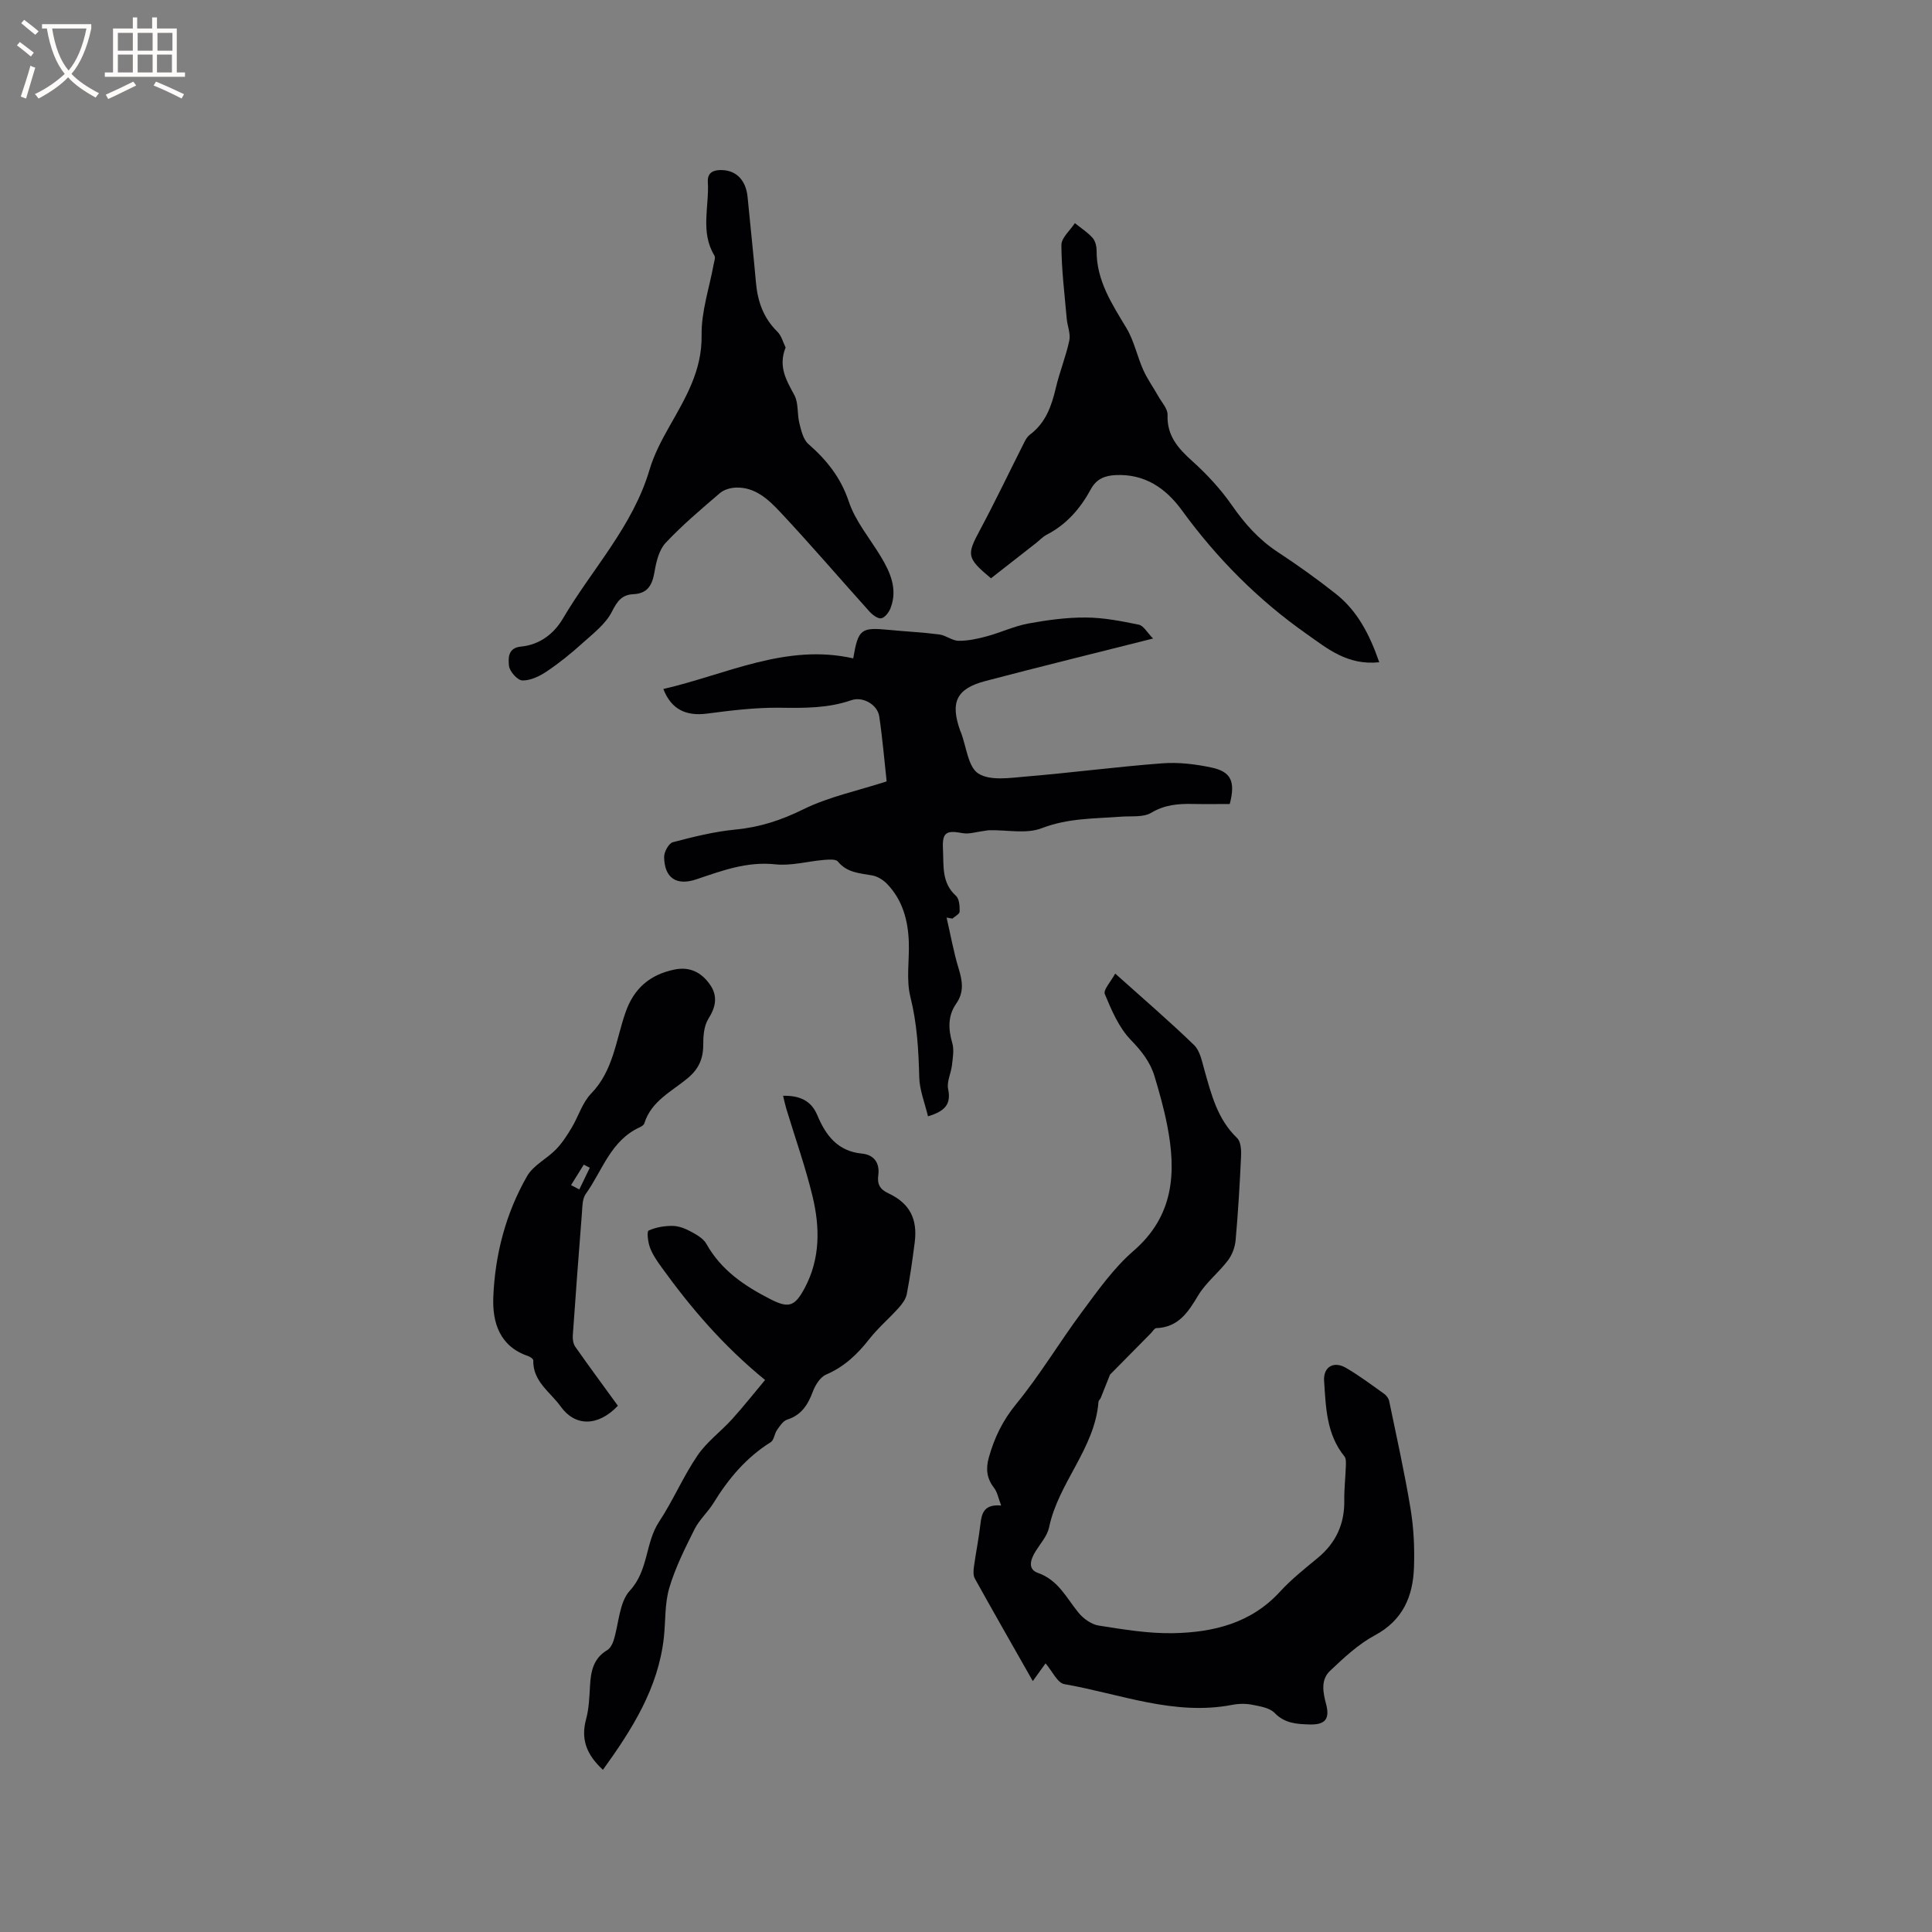 <svg enable-background="new 0 0 400 400" viewBox="0 0 400 400" xmlns="http://www.w3.org/2000/svg"><rect x="0" y="0" width="400" height="400" fill="#808080" stroke="none"/><g fill="#010103"><path d="m216.47 344.38c-.7.97-1.54 2.14-2.64 3.67-4.13-7.27-8.11-14.22-12-21.23-.36-.65-.3-1.64-.19-2.44.4-2.94 1.01-5.85 1.34-8.79.26-2.32.77-4.19 4.3-3.89-.58-1.51-.79-2.77-1.47-3.65-1.52-1.95-1.74-3.92-1.09-6.26 1.14-4.1 2.86-7.67 5.66-11.09 4.95-6.04 8.98-12.83 13.65-19.11 3.28-4.41 6.53-9.04 10.63-12.59 8.42-7.28 8.91-16.27 6.99-26.05-.67-3.42-1.62-6.79-2.62-10.13-.9-2.96-2.7-5.24-4.92-7.53-2.46-2.55-3.98-6.13-5.37-9.48-.36-.87 1.25-2.56 2.15-4.24 5.86 5.25 11.24 9.87 16.33 14.8 1.23 1.19 1.63 3.36 2.14 5.16 1.44 5.1 2.71 10.2 6.77 14.09.78.75.88 2.5.82 3.77-.27 5.81-.61 11.61-1.13 17.4-.13 1.45-.73 3.04-1.61 4.19-1.92 2.53-4.56 4.57-6.16 7.26-2.09 3.5-4.11 6.56-8.66 6.74-.39.02-.75.69-1.12 1.06-2.73 2.77-5.47 5.54-8.45 8.56-.49 1.22-1.19 3.02-1.92 4.81-.12.29-.44.53-.47.82-.76 9.7-8.3 16.73-10.23 26-.37 1.76-1.77 3.31-2.77 4.91-1.05 1.69-1.75 3.74.47 4.52 4.24 1.49 5.89 5.19 8.41 8.25 1.01 1.23 2.67 2.42 4.19 2.65 5.12.8 10.32 1.68 15.47 1.57 8.25-.17 16.06-2.06 22.04-8.59 2.35-2.57 5.12-4.76 7.82-6.99 3.78-3.13 5.57-7.06 5.49-11.96-.03-2.32.24-4.64.32-6.96.02-.71.09-1.63-.29-2.1-3.74-4.6-3.84-10.17-4.21-15.63-.19-2.9 1.98-4.19 4.55-2.69 2.74 1.6 5.29 3.52 7.88 5.36.47.34.93.94 1.04 1.49 1.54 7.43 3.2 14.84 4.43 22.32.66 3.98.85 8.1.71 12.14-.21 5.99-2.29 10.94-8.11 14.06-3.42 1.83-6.4 4.64-9.26 7.34-1.96 1.84-1.49 4.42-.83 6.88.83 3.14-.22 4.33-3.45 4.23-2.63-.08-5.1-.21-7.2-2.38-1.04-1.07-3.02-1.38-4.65-1.7-1.32-.26-2.79-.24-4.12.02-12.03 2.33-23.24-2.28-34.73-4.28-1.47-.23-2.53-2.69-3.93-4.31z"/><path d="m238.73 132.2c-12.13 3.06-23.43 5.83-34.68 8.79-6.07 1.59-7.36 4.4-5.23 10.36.04.1.09.19.13.29 1.14 2.95 1.47 7.17 3.62 8.52 2.46 1.55 6.54.89 9.88.61 9.39-.78 18.75-2.02 28.14-2.73 3.41-.26 6.96.16 10.32.89 4.01.87 4.89 2.93 3.7 7.53-2.5 0-5.13.04-7.76-.01-2.98-.06-5.74.18-8.5 1.83-1.64.98-4.08.64-6.17.8-5.54.42-11.05.28-16.5 2.39-3.18 1.23-7.18.34-10.82.42-.43.01-.86.12-1.29.17-1.43.17-2.94.68-4.29.43-3.41-.65-4.23-.11-4.05 3.32.18 3.41-.33 6.95 2.7 9.67.7.63.77 2.16.75 3.27-.01.49-.97.96-1.5 1.44-.4-.07-.8-.15-1.2-.22.82 3.54 1.45 7.14 2.51 10.6.78 2.56 1.14 4.85-.51 7.21-1.76 2.53-1.67 5.26-.82 8.18.41 1.41.1 3.07-.07 4.6-.19 1.66-1.11 3.4-.79 4.91.65 3.12-.62 4.59-4.17 5.65-.65-2.74-1.74-5.4-1.81-8.08-.14-5.61-.45-11.1-1.83-16.63-.9-3.59-.2-7.57-.33-11.38-.16-4.45-1.27-8.62-4.42-11.94-.81-.86-2.01-1.64-3.14-1.84-2.6-.47-5.21-.54-7.13-2.88-.45-.55-1.94-.41-2.92-.33-3.35.28-6.75 1.26-10.02.91-5.87-.63-11.04 1.31-16.34 3.1-4.13 1.4-6.64-.26-6.69-4.64-.01-1.05.97-2.82 1.81-3.04 4.26-1.12 8.59-2.2 12.96-2.62 5.05-.48 9.52-1.95 14.09-4.21 5.23-2.57 11.12-3.79 17.21-5.76-.45-4.07-.84-8.78-1.53-13.45-.36-2.44-3.39-4.19-5.78-3.36-4.81 1.67-9.69 1.63-14.7 1.56-5.04-.07-10.12.55-15.14 1.21-4.33.57-7.43-.82-9.08-5.09 13.07-3.01 25.39-9.49 39.31-6.34 1.04-6.08 1.59-6.46 7.39-5.9 3.48.34 6.98.5 10.44.95 1.37.18 2.66 1.3 3.99 1.31 1.96.02 3.96-.42 5.88-.94 2.88-.78 5.64-2.1 8.56-2.64 3.93-.72 7.95-1.27 11.93-1.24 3.65.02 7.33.74 10.92 1.48 1 .2 1.72 1.6 2.97 2.87z"/><path d="m124.83 366.42c-3.52-3.24-4.58-6.46-3.48-10.5.6-2.22.67-4.61.81-6.94.17-2.96.69-5.63 3.53-7.32.63-.37 1.11-1.25 1.34-1.99 1.11-3.5 1.15-7.93 3.38-10.35 3.89-4.23 3.15-9.87 6.04-14.25 2.91-4.41 4.99-9.37 7.96-13.73 1.93-2.84 4.86-4.97 7.19-7.55 2.35-2.6 4.53-5.37 6.8-8.08-8.73-7.13-15.37-14.94-21.4-23.29-.93-1.28-1.86-2.63-2.42-4.09-.43-1.12-.69-3.37-.3-3.55 1.5-.69 3.3-.99 4.98-.97 1.27.01 2.63.55 3.77 1.17 1.21.65 2.61 1.45 3.24 2.58 3.05 5.46 7.95 8.73 13.27 11.44 3.81 1.95 5.05 1.45 7.08-2.36 3.22-6.05 3.15-12.52 1.62-18.9-1.48-6.16-3.62-12.16-5.46-18.24-.23-.77-.39-1.57-.65-2.63 3.41-.07 5.81.98 7.08 4.01 1.76 4.2 4.21 7.47 9.25 7.96 2.48.24 3.72 1.93 3.38 4.47-.25 1.83.31 2.92 2.07 3.74 4.42 2.06 6.1 5.3 5.47 10.2-.46 3.57-.96 7.14-1.64 10.68-.2 1.03-.95 2.04-1.68 2.85-1.98 2.21-4.27 4.15-6.09 6.47-2.46 3.14-5.18 5.73-8.93 7.34-1.22.52-2.25 2.18-2.76 3.55-1.02 2.72-2.36 4.84-5.31 5.78-.85.27-1.52 1.33-2.1 2.15-.54.77-.61 2.08-1.29 2.51-5.07 3.17-8.76 7.56-11.85 12.59-1.17 1.9-2.94 3.46-3.93 5.43-1.97 3.95-3.99 7.96-5.23 12.16-.97 3.27-.75 6.88-1.13 10.33-1.18 10.48-6.58 18.96-12.61 27.33z"/><path d="m162.65 71.94c-1.59 4.02.2 6.85 1.83 9.9.87 1.64.54 3.88 1.02 5.78.38 1.51.79 3.36 1.86 4.3 3.8 3.33 6.71 6.94 8.38 11.94 1.38 4.11 4.41 7.67 6.69 11.48 1.95 3.26 3.42 6.66 1.97 10.51-.33.88-1.15 1.99-1.93 2.16-.69.15-1.81-.69-2.43-1.37-6.17-6.85-12.16-13.86-18.46-20.58-2.42-2.57-5.16-5.23-9.17-5.11-1.14.03-2.52.42-3.36 1.14-3.86 3.31-7.77 6.61-11.24 10.31-1.36 1.45-1.94 3.87-2.29 5.95-.46 2.7-1.36 4.53-4.38 4.67-2.36.11-3.34 1.41-4.44 3.6-1.29 2.57-3.9 4.55-6.14 6.57-2.32 2.1-4.78 4.09-7.38 5.83-1.47.99-3.36 1.9-5.03 1.86-1.01-.03-2.67-1.89-2.77-3.04-.13-1.42-.33-3.7 2.46-3.97 3.86-.36 6.84-2.64 8.7-5.8 6.02-10.24 14.47-19.06 17.94-30.82.92-3.11 2.48-6.08 4.09-8.92 3.35-5.93 6.81-11.59 6.69-18.95-.08-4.88 1.61-9.78 2.5-14.68.11-.6.41-1.37.15-1.79-2.97-4.88-1.05-10.16-1.36-15.25-.12-2.01 1.26-2.5 2.91-2.45 3.06.08 5 2.19 5.32 5.59.56 5.9 1.21 11.78 1.73 17.68.35 3.92 1.54 7.36 4.44 10.19.87.87 1.2 2.28 1.7 3.27z"/><path d="m285.56 137.11c-6.61.7-10.79-2.87-15.02-5.84-10.04-7.05-18.59-15.66-25.83-25.6-3.32-4.57-7.66-7.58-13.68-7.31-2.26.1-4.01.77-5.18 2.92-2.15 3.96-5.01 7.3-9.13 9.42-.83.43-1.5 1.17-2.25 1.76-3.15 2.47-6.3 4.93-9.3 7.27-5.06-4.22-5.03-4.85-2.33-9.9 3.23-6.03 6.17-12.21 9.26-18.32.28-.56.63-1.15 1.12-1.51 3.28-2.44 4.5-5.94 5.39-9.73.77-3.29 2.08-6.47 2.78-9.77.3-1.42-.41-3.03-.54-4.56-.44-5.07-1.08-10.14-1.1-15.21 0-1.51 1.81-3.02 2.79-4.53 1.24 1 2.61 1.87 3.66 3.04.58.64.84 1.77.84 2.68-.03 6.17 3.17 11 6.18 16.01 1.58 2.63 2.21 5.82 3.48 8.67.85 1.89 2.09 3.61 3.11 5.43.71 1.27 1.96 2.59 1.92 3.85-.16 4.32 2.15 6.92 5.11 9.58 3.04 2.73 5.88 5.8 8.21 9.15 2.64 3.8 5.56 7.09 9.44 9.65 4.16 2.73 8.22 5.63 12.12 8.72 4.43 3.52 6.94 8.35 8.95 14.13z"/><path d="m127.93 291.05c-4.16 4.37-8.89 4.29-11.84.16-2.14-3-5.79-5.17-5.68-9.56.01-.3-.68-.76-1.12-.91-5.85-1.99-7.35-6.95-7.16-12.1.34-8.84 2.57-17.41 7-25.14 1.29-2.25 4.09-3.58 5.99-5.54 1.27-1.31 2.29-2.9 3.24-4.48 1.4-2.33 2.2-5.18 4.02-7.06 4.6-4.73 5.12-11.02 7.1-16.74 1.73-5.02 5.03-7.88 10.14-8.94 3.22-.67 5.62.6 7.38 3.12 1.64 2.35 1.21 4.62-.33 7.06-.87 1.38-1.07 3.37-1.06 5.08.02 2.93-.75 5.12-3.13 7.14-3.32 2.8-7.63 4.77-9.08 9.44-.1.34-.57.64-.94.81-6.03 2.73-7.74 8.99-11.19 13.81-.72 1.01-.69 2.63-.79 3.98-.67 8.45-1.3 16.9-1.89 25.35-.05.76.1 1.71.52 2.31 2.88 4.1 5.86 8.13 8.82 12.21zm-9.7-45.68c.57.3 1.14.59 1.71.89.72-1.5 1.44-2.99 2.17-4.49-.42-.21-.84-.43-1.25-.64-.88 1.42-1.76 2.83-2.63 4.24z"/></g><path d="m6.4 11.7c-1-.8-1.9-1.6-2.9-2.3l.6-.7c.9.7 1.9 1.4 2.9 2.2zm-2.1 8.3c.7-2.1 1.4-4.2 2-6.4.2.1.6.3 1 .4-.7 2.3-1.3 4.4-1.9 6.4zm3-12.8c-1.1-.9-2.1-1.7-2.9-2.4l.6-.7c1 .8 2 1.5 3 2.4zm1.4-1.3v-.9h10.2v.9c-.9 4.2-2.3 7.3-4.1 9.4 1.3 1.4 3.2 2.7 5.7 4-.2.2-.4.5-.7.9-2.5-1.4-4.4-2.7-5.7-4.2-1.4 1.5-3.5 3-6.1 4.4 0 0 0 0-.1-.1-.3-.4-.5-.7-.7-.8 2.7-1.3 4.7-2.8 6.2-4.2-1.8-2.2-3-5.3-3.7-9.4zm9.2 0h-7.1c.6 3.8 1.7 6.7 3.4 8.7 1.7-2 2.9-4.8 3.7-8.7z" fill="#fcfbfa"/><path d="m31.6 3.6h.9v2.3h4.1v9.1h1.7v.9h-16.6v-.9h1.7v-9.1h4.1v-2.3h.9v2.3h3.1v-2.3zm-4 13.3.6.8c-1.9.9-3.8 1.9-5.8 2.8-.2-.3-.3-.6-.5-.9 2-.9 3.9-1.8 5.7-2.7zm-3.2-10.1v3.7h3.1v-3.7zm0 4.5v3.7h3.1v-3.7zm4.1-4.5v3.7h3.1v-3.7zm0 4.5v3.7h3.1v-3.7zm9.1 9.1c-2.1-1.1-4.1-2-5.8-2.7l.5-.8c2.2.9 4.1 1.8 5.8 2.6zm-1.9-13.6h-3.1v3.7h3.1zm-3.2 4.5v3.7h3.1v-3.7z" fill="#fcfbfa"/></svg>